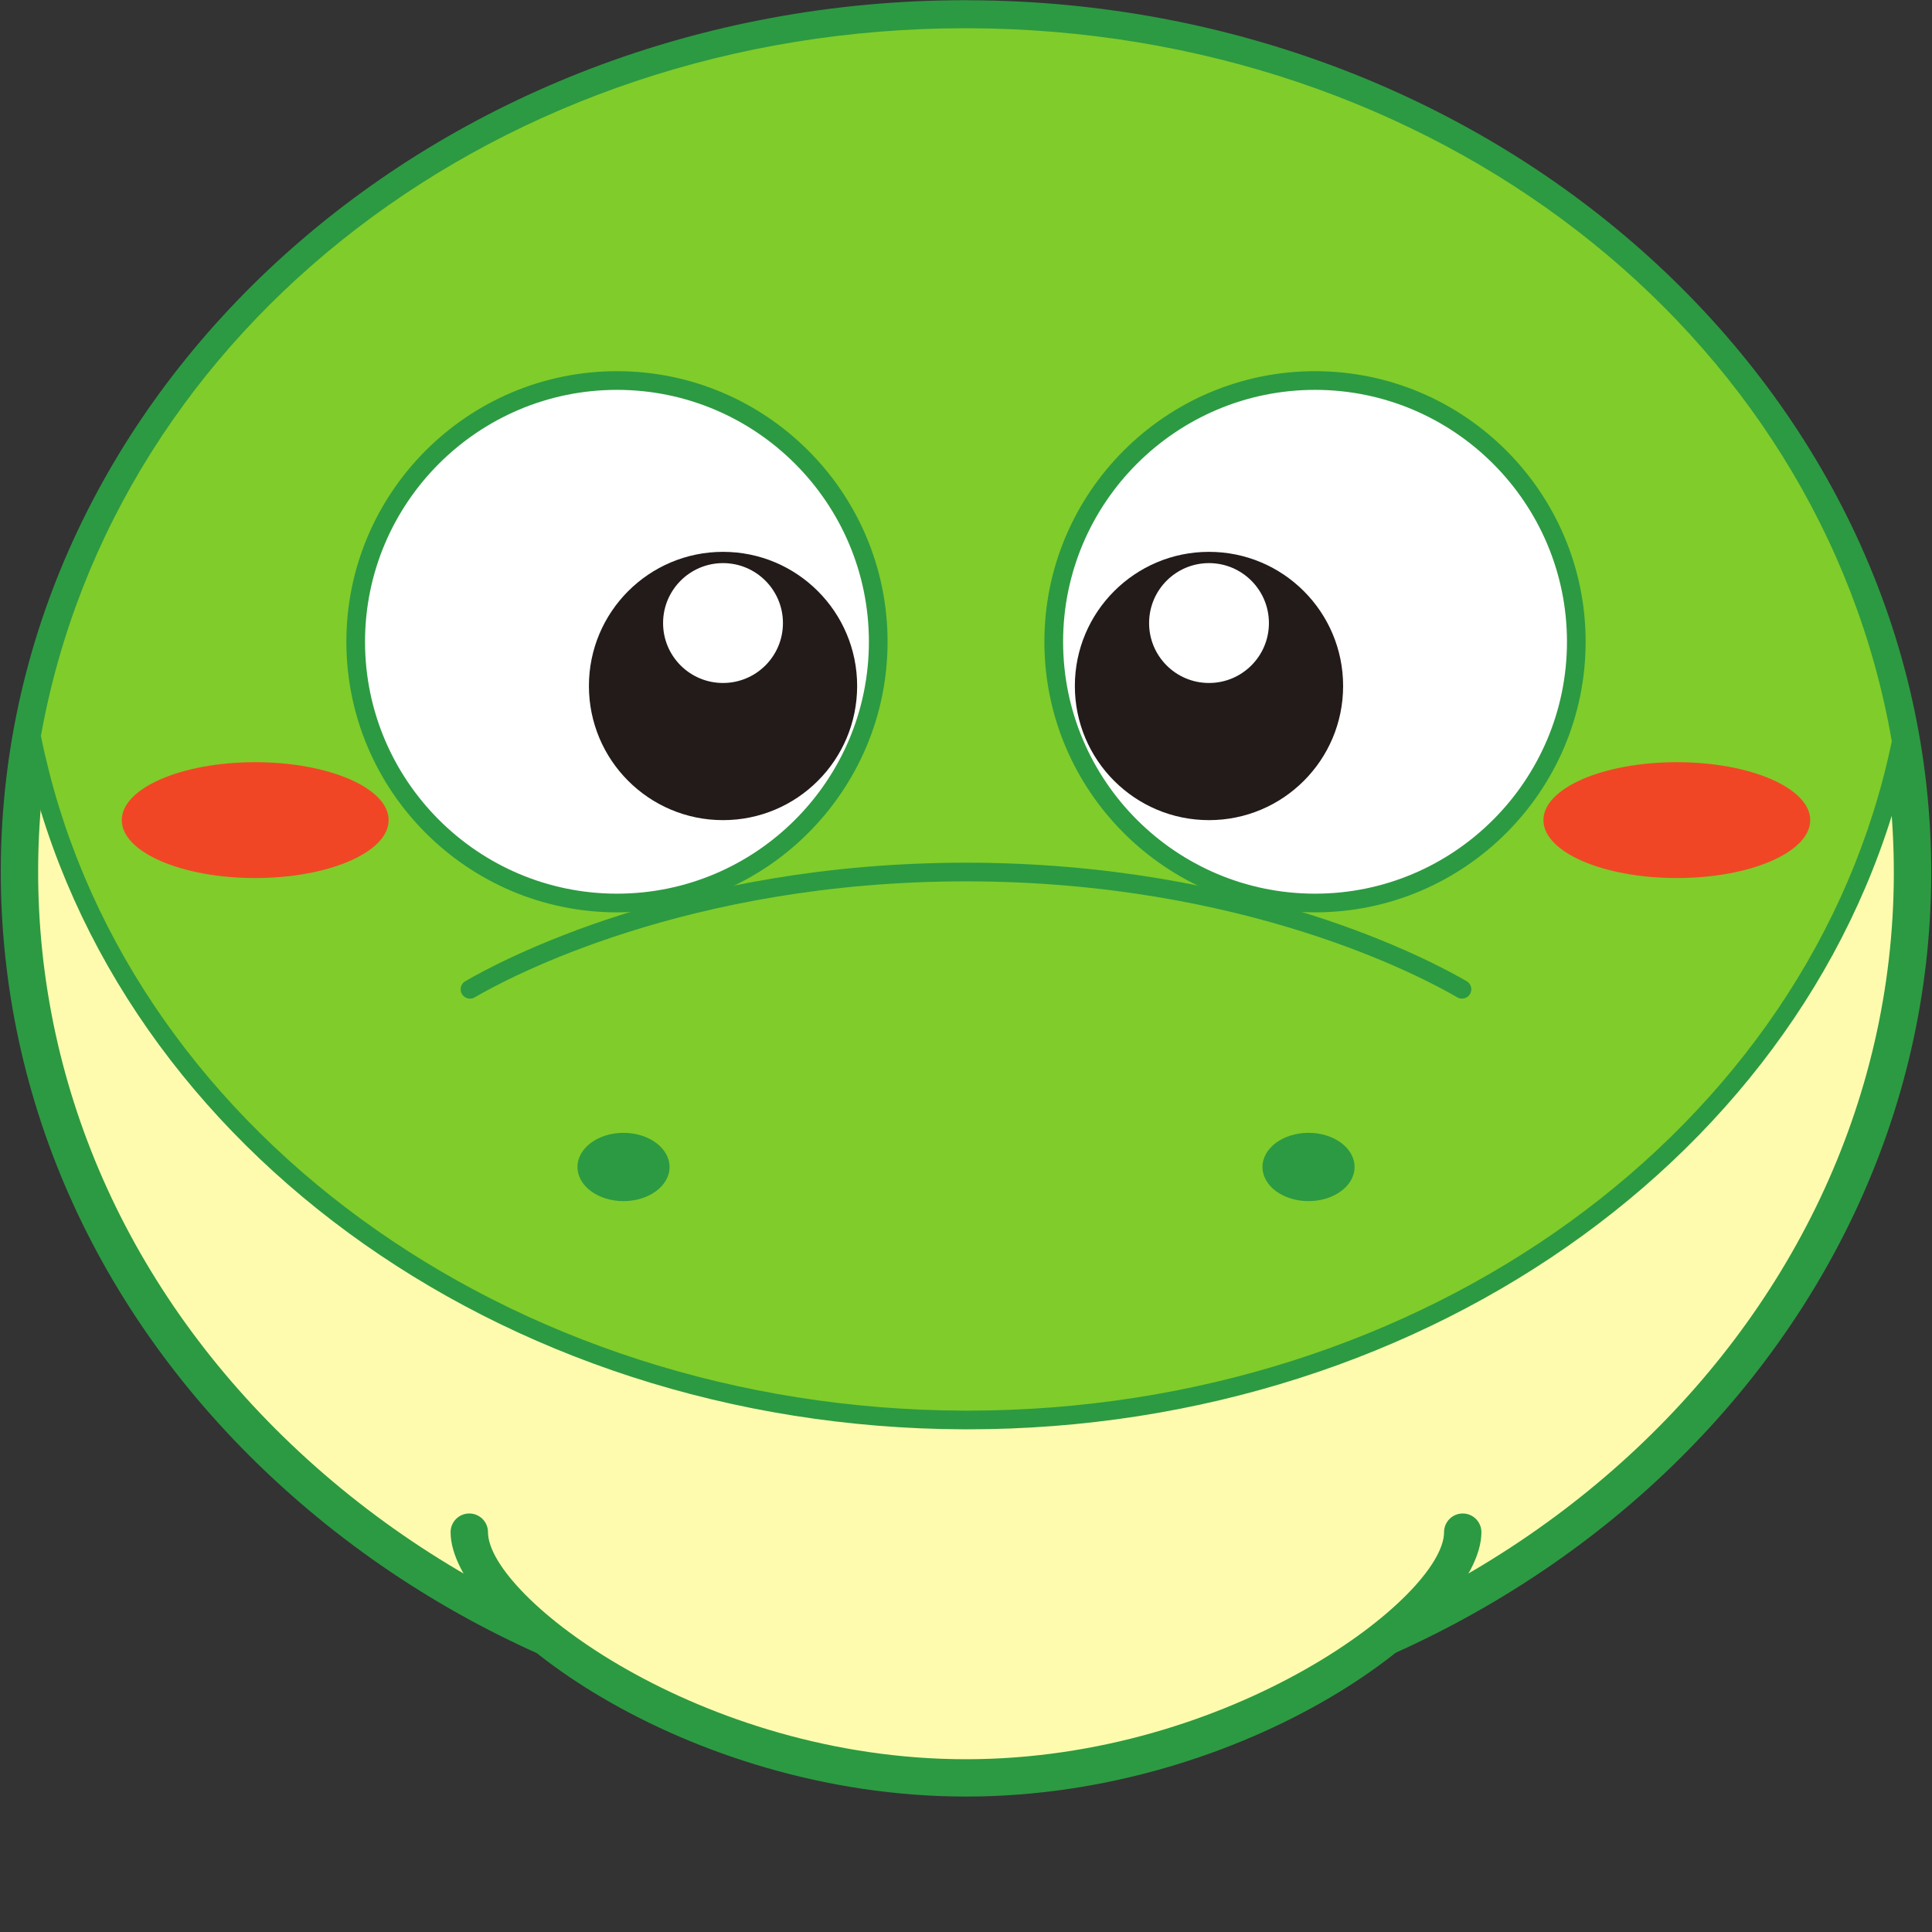 <svg xmlns="http://www.w3.org/2000/svg" xmlns:xlink="http://www.w3.org/1999/xlink" width="500" zoomAndPan="magnify" viewBox="0 0 375 375" height="500" preserveAspectRatio="xMidYMid meet" version="1.0"><rect x="0" y="0" width="375" height="375" fill="#333333" stroke="none"/><defs><clipPath id="d97b02fd68"><path d="M 87 293 L 288 293 L 288 348.75 L 87 348.75 Z M 87 293 " clip-rule="nonzero"/></clipPath></defs><path fill="#fffbae" d="M 371.223 169.789 C 370.953 261.234 288.477 335.129 187.027 334.84 C 85.562 334.543 3.508 260.164 3.785 168.723 C 4.055 77.277 86.523 3.383 187.98 3.672 C 289.449 3.965 371.484 78.332 371.223 169.789 " fill-opacity="1" fill-rule="nonzero"/><path fill="#2c9a42" d="M 187.391 7.297 C 88.348 7.297 7.672 79.598 7.402 168.73 C 7.273 211.918 25.844 252.594 59.684 283.273 C 93.637 314.051 138.867 331.074 187.035 331.215 C 187.238 331.215 187.434 331.215 187.625 331.215 C 286.66 331.215 367.336 258.902 367.59 169.77 C 367.852 80.469 287.277 7.59 187.973 7.297 C 187.789 7.297 187.574 7.297 187.391 7.297 Z M 187.625 338.465 C 187.426 338.465 187.23 338.465 187.02 338.465 C 137.043 338.32 90.098 320.633 54.82 288.648 C 19.43 256.57 0.02 213.977 0.152 168.715 C 0.434 75.594 84.371 0.039 187.391 0.039 C 187.594 0.039 187.789 0.039 187.988 0.047 C 291.289 0.344 375.117 76.492 374.848 169.797 C 374.574 262.906 290.641 338.465 187.625 338.465 " fill-opacity="1" fill-rule="nonzero"/><path fill="#80cc2a" d="M 187.188 275.613 C 278.027 275.875 353.625 218.996 369.043 143.902 C 355.492 64.699 279.672 3.934 187.98 3.672 C 96.289 3.402 20.125 63.734 6.102 142.855 C 21.098 218.023 96.355 275.352 187.188 275.613 " fill-opacity="1" fill-rule="nonzero"/><path fill="#2c9a42" d="M 187.188 273.805 C 187.391 273.805 187.602 273.805 187.797 273.805 C 276.203 273.805 351.531 219.266 367.199 143.879 C 353.34 63.93 278.02 5.75 187.98 5.48 C 187.777 5.48 187.566 5.48 187.375 5.48 C 97.59 5.48 22.254 63.145 7.941 142.84 C 23.227 218.488 98.547 273.543 187.195 273.805 Z M 187.797 277.43 C 187.594 277.43 187.391 277.43 187.188 277.43 C 187.188 277.43 187.188 277.43 187.18 277.43 C 96.688 277.16 19.785 220.719 4.328 143.211 C 4.277 142.992 4.277 142.762 4.32 142.543 C 18.773 60.938 95.707 1.855 187.375 1.855 C 187.574 1.855 187.777 1.855 187.98 1.855 C 279.918 2.125 356.828 61.73 370.832 143.602 C 370.875 143.82 370.867 144.055 370.824 144.266 C 354.961 221.504 278.043 277.43 187.797 277.43 " fill-opacity="1" fill-rule="nonzero"/><path fill="#ffffff" d="M 305.953 124.566 C 305.953 152.578 283.246 175.27 255.25 175.27 C 227.238 175.27 204.531 152.578 204.531 124.566 C 204.531 96.562 227.238 73.855 255.25 73.855 C 283.246 73.855 305.953 96.562 305.953 124.566 " fill-opacity="1" fill-rule="nonzero"/><path fill="#2c9a42" d="M 255.25 75.672 C 228.285 75.672 206.348 97.609 206.348 124.566 C 206.348 151.531 228.285 173.461 255.25 173.461 C 282.207 173.461 304.148 151.531 304.148 124.566 C 304.148 97.609 282.207 75.672 255.25 75.672 Z M 255.25 177.086 C 226.285 177.086 202.715 153.527 202.715 124.566 C 202.715 95.609 226.285 72.047 255.25 72.047 C 284.211 72.047 307.77 95.609 307.77 124.566 C 307.77 153.527 284.211 177.086 255.25 177.086 " fill-opacity="1" fill-rule="nonzero"/><path fill="#221b1a" d="M 208.629 133.148 C 208.629 147.535 220.293 159.188 234.664 159.188 C 249.043 159.188 260.699 147.535 260.699 133.148 C 260.699 118.773 249.043 107.113 234.664 107.113 C 220.293 107.113 208.629 118.773 208.629 133.148 " fill-opacity="1" fill-rule="nonzero"/><path fill="#ffffff" d="M 223.039 120.941 C 223.039 127.363 228.242 132.566 234.664 132.566 C 241.086 132.566 246.297 127.363 246.297 120.941 C 246.297 114.516 241.086 109.301 234.664 109.301 C 228.242 109.301 223.039 114.516 223.039 120.941 " fill-opacity="1" fill-rule="nonzero"/><path fill="#ffffff" d="M 69.047 124.566 C 69.047 152.578 91.754 175.27 119.758 175.27 C 147.754 175.27 170.461 152.578 170.461 124.566 C 170.461 96.562 147.754 73.855 119.758 73.855 C 91.754 73.855 69.047 96.562 69.047 124.566 " fill-opacity="1" fill-rule="nonzero"/><path fill="#2c9a42" d="M 119.758 75.672 C 92.793 75.672 70.852 97.609 70.852 124.566 C 70.852 151.531 92.793 173.461 119.758 173.461 C 146.715 173.461 168.652 151.531 168.652 124.566 C 168.652 97.609 146.715 75.672 119.758 75.672 Z M 119.758 177.086 C 90.789 177.086 67.23 153.527 67.23 124.566 C 67.23 95.609 90.789 72.047 119.758 72.047 C 148.715 72.047 172.277 95.609 172.277 124.566 C 172.277 153.527 148.715 177.086 119.758 177.086 " fill-opacity="1" fill-rule="nonzero"/><path fill="#221b1a" d="M 166.371 133.148 C 166.371 147.535 154.715 159.188 140.336 159.188 C 125.957 159.188 114.309 147.535 114.309 133.148 C 114.309 118.773 125.957 107.113 140.336 107.113 C 154.715 107.113 166.371 118.773 166.371 133.148 " fill-opacity="1" fill-rule="nonzero"/><path fill="#ffffff" d="M 151.969 120.941 C 151.969 127.363 146.766 132.566 140.336 132.566 C 133.906 132.566 128.703 127.363 128.703 120.941 C 128.703 114.516 133.906 109.301 140.336 109.301 C 146.766 109.301 151.969 114.516 151.969 120.941 " fill-opacity="1" fill-rule="nonzero"/><path fill="#f14626" d="M 75.434 159.188 C 75.434 165.395 63.832 170.43 49.539 170.43 C 35.23 170.43 23.637 165.395 23.637 159.188 C 23.637 152.977 35.23 147.941 49.539 147.941 C 63.832 147.941 75.434 152.977 75.434 159.188 " fill-opacity="1" fill-rule="nonzero"/><path fill="#f14626" d="M 351.363 159.188 C 351.363 165.395 339.762 170.43 325.469 170.43 C 311.168 170.43 299.578 165.395 299.578 159.188 C 299.578 152.977 311.168 147.941 325.469 147.941 C 339.762 147.941 351.363 152.977 351.363 159.188 " fill-opacity="1" fill-rule="nonzero"/><path fill="#2c9a42" d="M 91.223 193.832 C 90.605 193.832 89.996 193.508 89.656 192.934 C 89.152 192.074 89.438 190.957 90.301 190.461 C 96.871 186.617 132.445 167.449 187.5 167.449 C 242.578 167.449 278.121 186.617 284.691 190.461 C 285.555 190.957 285.84 192.074 285.332 192.934 C 284.828 193.805 283.719 194.082 282.859 193.586 C 276.43 189.824 241.641 171.07 187.5 171.07 C 133.383 171.07 98.562 189.824 92.141 193.586 C 91.848 193.754 91.535 193.832 91.223 193.832 " fill-opacity="1" fill-rule="nonzero"/><path fill="#fffbae" d="M 91.094 297.391 L 283.914 297.391 C 283.914 312.453 240.746 345.086 187.5 345.086 C 134.254 345.086 91.094 312.453 91.094 297.391 " fill-opacity="1" fill-rule="nonzero"/><g clip-path="url(#d97b02fd68)"><path fill="#2c9a42" d="M 187.5 348.711 C 132.75 348.711 87.461 314.734 87.461 297.391 C 87.461 295.391 89.082 293.766 91.086 293.766 C 93.098 293.766 94.719 295.391 94.719 297.391 C 94.719 309.809 135.859 341.465 187.5 341.465 C 239.141 341.465 280.289 309.809 280.289 297.391 C 280.289 295.391 281.914 293.766 283.914 293.766 C 285.918 293.766 287.539 295.391 287.539 297.391 C 287.539 314.734 242.25 348.711 187.5 348.711 " fill-opacity="1" fill-rule="nonzero"/></g><path fill="#2c9a42" d="M 129.961 226.516 C 129.961 230.172 125.957 233.137 121.023 233.137 C 116.082 233.137 112.086 230.172 112.086 226.516 C 112.086 222.848 116.082 219.883 121.023 219.883 C 125.957 219.883 129.961 222.848 129.961 226.516 " fill-opacity="1" fill-rule="nonzero"/><path fill="#2c9a42" d="M 262.922 226.516 C 262.922 230.172 258.926 233.137 253.984 233.137 C 249.043 233.137 245.047 230.172 245.047 226.516 C 245.047 222.848 249.043 219.883 253.984 219.883 C 258.926 219.883 262.922 222.848 262.922 226.516 " fill-opacity="1" fill-rule="nonzero"/></svg>